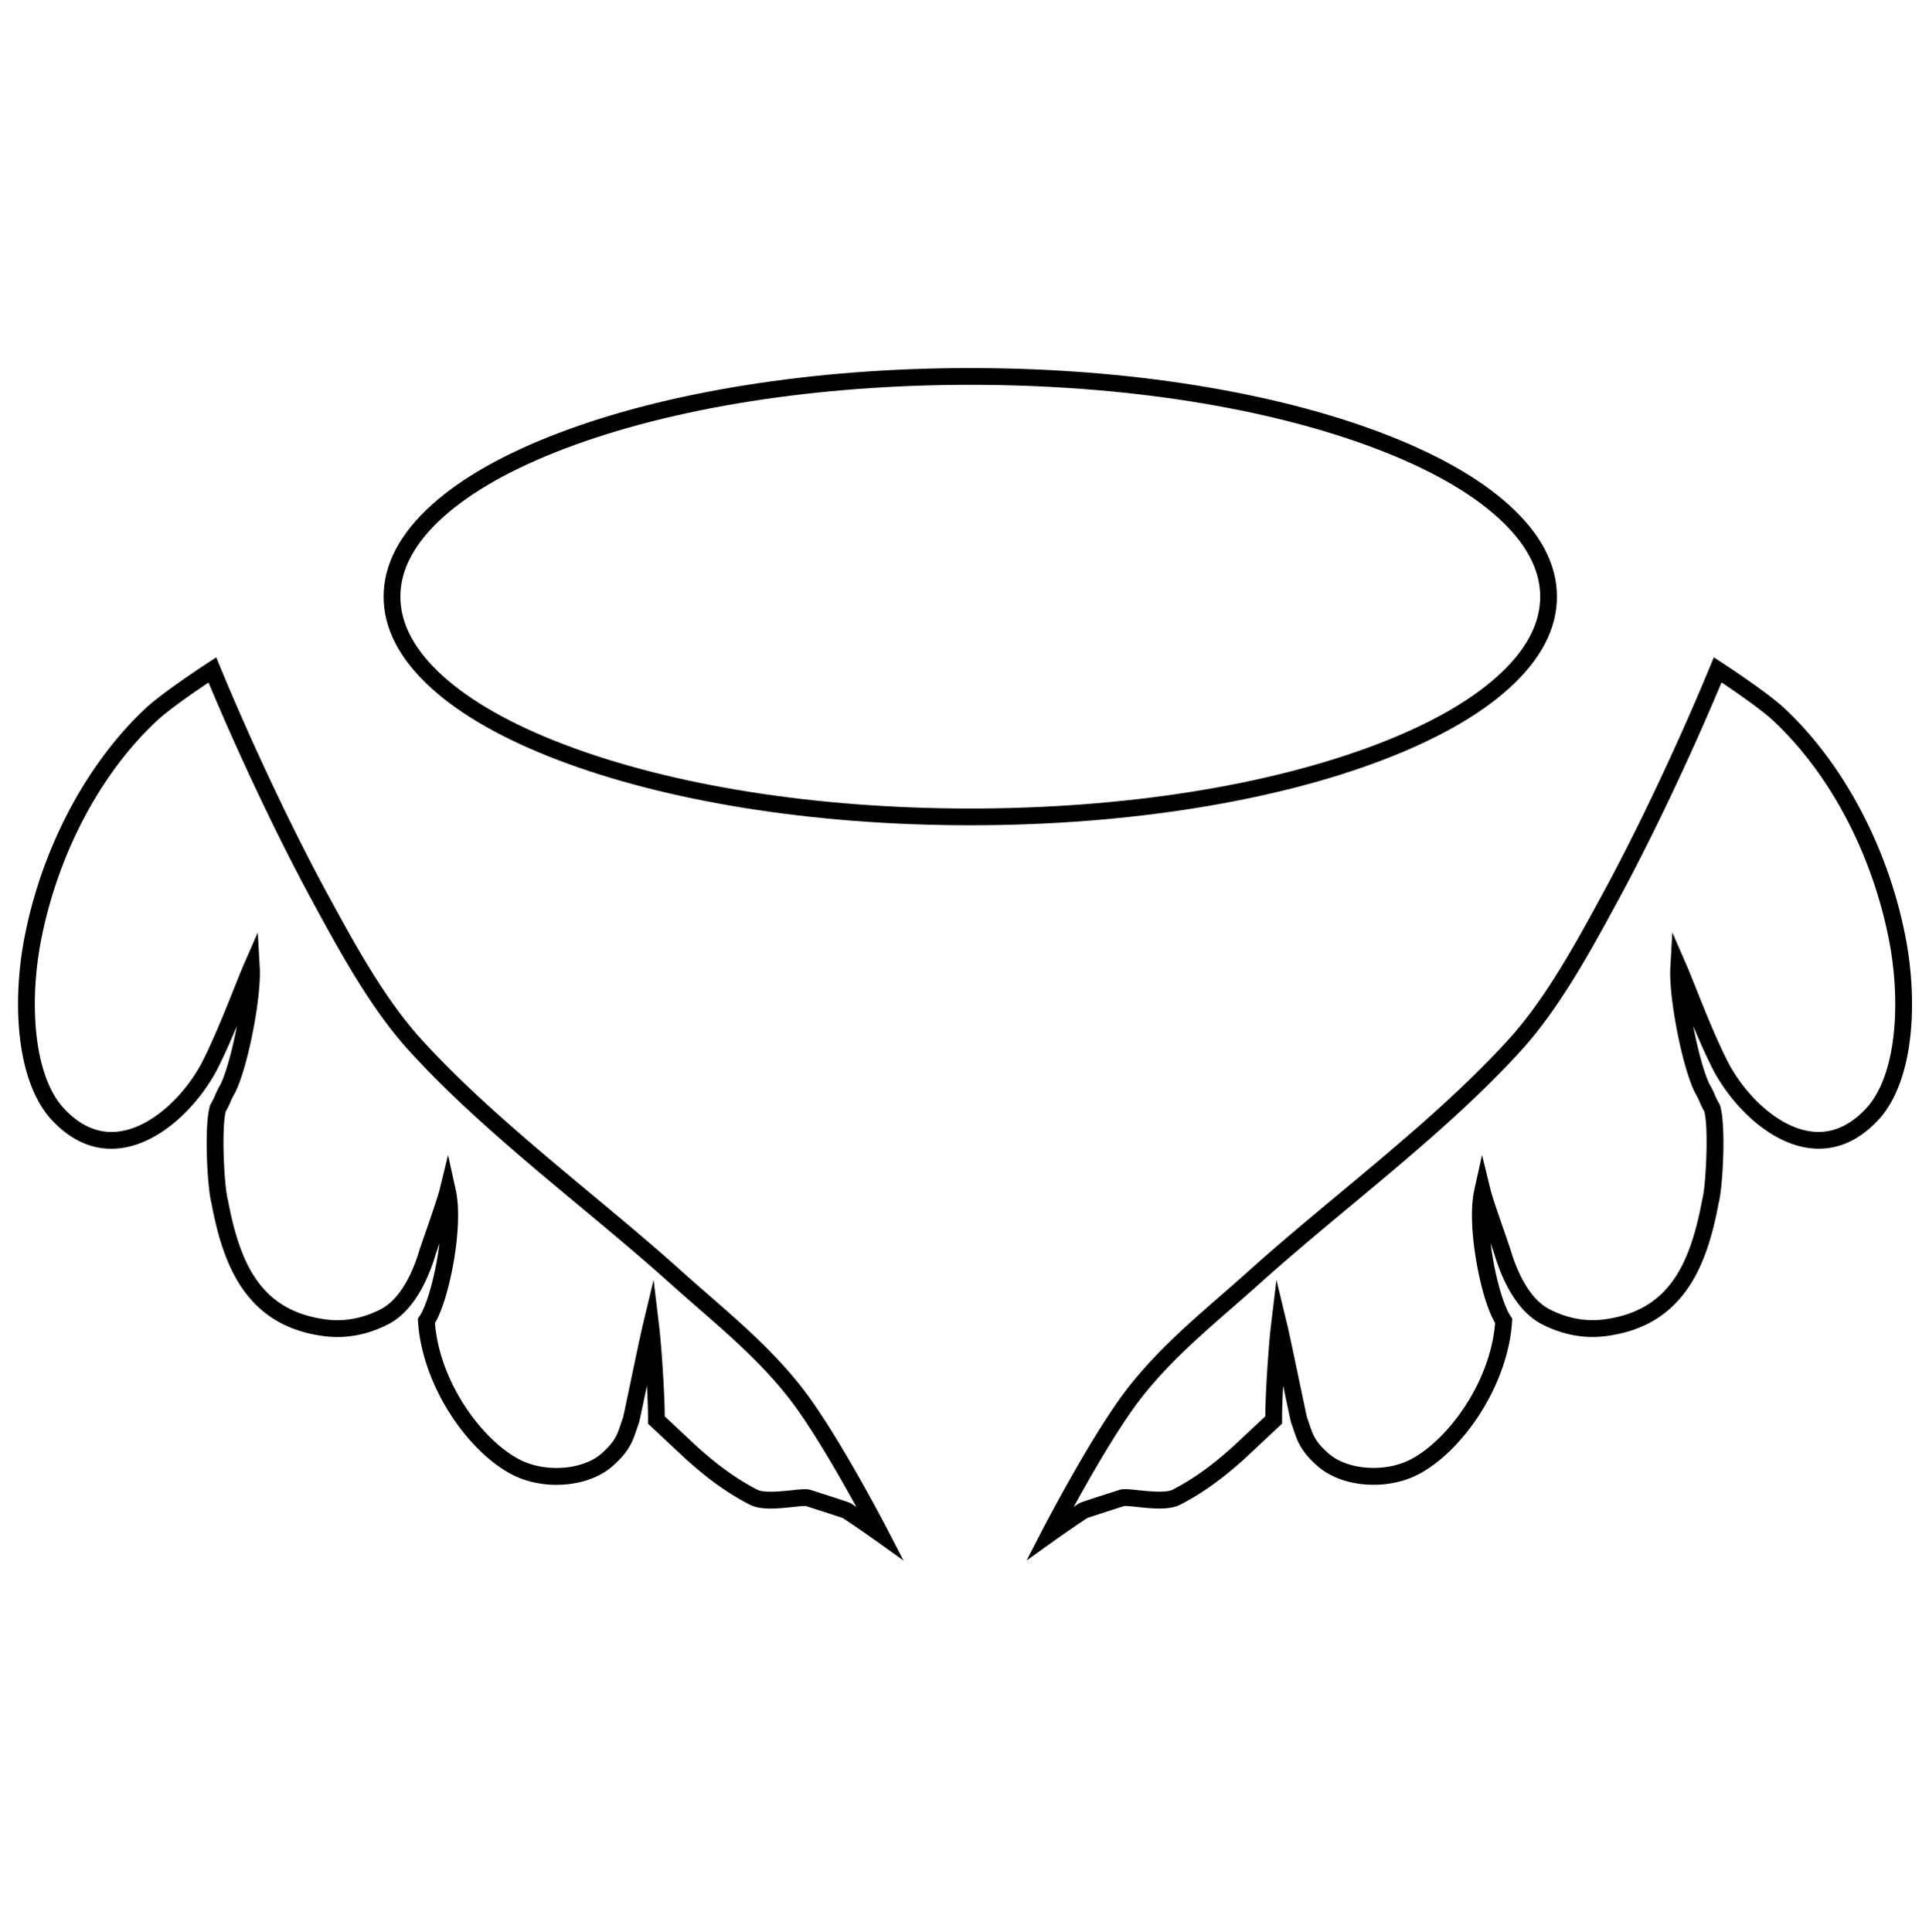 <svg xmlns="http://www.w3.org/2000/svg" viewBox="0 0 2994.91 3000">
  <title>108Icon_neon 1</title>
  <g>
    <path d="M2145.92,1180.35c84-32,150.06-69.38,196.48-111.17,49.67-44.73,74.85-92.76,74.85-142.76s-25.18-98-74.85-142.76c-46.42-41.8-112.52-79.2-196.48-111.18-83.28-31.72-180.16-56.6-287.94-74-111.37-17.94-229.64-27-351.53-27s-240.17,9.1-351.54,27c-107.78,17.36-204.65,42.24-287.93,74-84,32-150.07,69.38-196.48,111.18-49.67,44.72-74.86,92.75-74.86,142.76s25.19,98,74.86,142.76C716.91,1111,783,1148.38,867,1180.35c83.27,31.72,180.15,56.61,287.93,74,111.37,17.94,229.65,27,351.54,27s240.16-9.09,351.53-27C1965.76,1237,2062.64,1212.07,2145.92,1180.35ZM2325,1049.85c-44,39.64-107.39,75.38-188.34,106.2-168.13,64-391.94,99.3-630.21,99.3s-462.09-35.26-630.22-99.3c-81-30.83-144.31-66.56-188.33-106.2s-66.26-81.11-66.26-123.43S643.93,842.57,687.9,803s107.38-75.37,188.33-106.2c168.13-64,392-99.3,630.22-99.3s462.08,35.27,630.21,99.3c81,30.83,144.32,66.56,188.34,106.2s66.25,81.12,66.25,123.44S2369,1010.27,2325,1049.85Z"/>
    <path d="M2957.78,1451.52a715.11,715.11,0,0,0-71.8-199.26c-32.15-59.53-72.4-112.57-116.39-153.37-26.81-24.87-94.94-69.28-95.62-69.72l-13.14-8.57-6,14.51c-48,116.53-111.14,250.36-164.79,349.26-42,77.45-89.61,165.22-147.08,228.6-76.69,84.57-171.36,163.42-262.92,239.68-47,39.16-95.63,79.65-140.11,119.62-14.36,12.91-29,25.7-43.24,38.08-52.64,45.87-102.36,89.2-145.73,144.75-54.79,70.2-131.65,218.4-132.42,219.89l-24.75,47.88,43.86-31.34c.28-.2,28.47-20.32,50.44-34.62,5.65-2,32.71-10.79,56.84-18.51l.37-.12c3.19-.33,12.8.69,19.9,1.43,23.52,2.49,50.19,5.3,67.58-3.68,34-17.59,66.16-40.68,101.17-72.66l56.58-53,0-5.72c-.13-12.51.57-32.16,1.69-53.36,5.25,25.06,10.15,48.4,11.94,56.15l.18.76.27.74c1.39,3.78,2.58,7.32,3.74,10.74,6.14,18.24,11.45,34,37.43,56.77,18.27,16,44.63,26.09,74.22,28.37,29.21,2.26,58.38-3.31,82.13-15.69,34.25-17.87,69.42-52.66,96.5-95.46,28.68-45.34,46.06-95.73,48.93-141.87l.28-4.44-2.47-3.65c-9.65-14.3-20.32-48.6-27.18-87.37-1.58-8.93-2.89-17.66-3.93-26.08,2.28,6.6,4.39,12.76,6.19,18.08,9.13,30.83,30.73,85.55,73.21,107.61,32.67,16.76,66.49,23,100.51,18.44,55.76-7.41,97.12-31.73,126.46-74.37,27.79-40.39,40.07-91.57,47.65-131.78,6.51-24.47,11.75-120.41,2.37-151.46l-.24-.82-.77-1.67-.45-.71a114.3,114.3,0,0,1-6.67-13.43,134.59,134.59,0,0,0-8.05-16.12c-8.88-17.87-18.63-54.33-25.64-91.17,10.37,24.85,21.73,50.55,32.89,71.86l.09.17a281.47,281.47,0,0,0,59,73.7c28.32,24.92,58.72,40.1,87.93,43.9,39.22,5.1,75.19-9.36,106.93-43,25.91-27.44,43.15-71.31,49.85-126.87C2971.43,1563.17,2968.7,1505.93,2957.78,1451.52ZM2812,1756.74c-52.51-6.83-101.78-57.21-127.34-104.14-18.42-35.19-37.74-83.6-51.85-119-5.85-14.66-10.9-27.32-14.63-35.87l-21.79-50-3.1,54.46c-2.66,46.81,18.76,155.67,38.2,194.12l.27.54.33.51a113.86,113.86,0,0,1,6.64,13.4,149.64,149.64,0,0,0,7.4,15c7,27.17,2.19,117.15-3.1,136.07l-.24,1c-19.16,101.89-52.36,172.47-152.09,185.72-28.68,3.81-57.35-1.51-85.17-15.78-34-17.64-52.34-65.28-60.27-92.11l-.14-.46c-2.66-7.86-6.06-17.73-9.38-27.33-8.51-24.66-19.11-55.35-21.54-65.3l-13.29-54.29-1.12,5.12-.06-.21-.9,4.55-10,45.12c-5.76,26.08-4.42,67.25,3.67,112.94,7.14,40.31,17.73,74.64,28.73,93.4-7.51,92.59-73.4,181.65-131.21,211.8-39.67,20.68-97.92,16.48-127.19-9.18-20.72-18.16-24.19-28.45-29.94-45.53-1.14-3.36-2.3-6.83-3.67-10.58-1.92-8.46-6.92-32.31-12.21-57.52-7.21-34.43-15.39-73.45-18.31-85.6l-16.94-70.5-8.61,72c-3.7,31-8.49,104-8.72,140l-48.12,45.05c-33.25,30.37-63.61,52.2-95.51,68.7-10.47,5.41-37,2.61-52.91.93-17-1.8-25.25-2.53-31.51,0-58.54,18.72-59.62,19.41-61.41,20.57-2.61,1.69-5.31,3.47-8,5.28,26.9-49,70.34-124.82,104.49-168.58,41.83-53.58,90.64-96.12,142.32-141.15,14.26-12.43,29-25.28,43.53-38.34,44.09-39.62,92.51-79.95,139.37-119,92.24-76.82,187.62-156.27,265.54-242.19,59.57-65.7,108-154.93,150.68-233.67,51.8-95.51,112.42-223.4,159.91-337.16,25.95,17.39,62.61,43.08,79.07,58.34,87.76,81.41,153.51,204.86,180.37,338.69,10.06,50.06,12.84,103,7.85,149.12-5.6,51.7-20.62,91.79-43.42,115.93C2871,1748.91,2842.52,1760.7,2812,1756.74Z"/>
    <path d="M1245.59,2155.1c-43.36-55.55-93.08-98.88-145.73-144.76-14.19-12.37-28.87-25.16-43.23-38.07-44.49-40-93.1-80.46-140.13-119.63C825,1776.39,730.29,1697.54,653.6,1613c-57.47-63.38-105.08-151.15-147.09-228.6-53.64-98.91-116.78-232.74-164.78-349.25l-6-14.52-13.14,8.57c-.68.44-68.81,44.85-95.62,69.72-44,40.8-84.24,93.84-116.39,153.37a714.8,714.8,0,0,0-71.8,199.26c-10.93,54.41-13.65,111.65-7.68,161.16,6.7,55.56,23.93,99.43,49.84,126.87,27.61,29.22,58.4,44,91.75,44a116.92,116.92,0,0,0,15.19-1c29.2-3.8,59.61-19,87.92-43.9a281.35,281.35,0,0,0,59-73.71l.1-.17c11.16-21.31,22.52-47,32.89-71.87-7,36.83-16.75,73.29-25.62,91.15a136.84,136.84,0,0,0-8.08,16.16,112.62,112.62,0,0,1-6.66,13.42l-.46.72-.76,1.67-.25.82c-9.38,31-4.14,127,2.36,151.42,7.59,40.22,19.88,91.43,47.67,131.82,29.33,42.64,70.7,67,126.45,74.37,34,4.52,67.84-1.68,100.58-18.47,42.42-22,64-76.74,73.14-107.56,1.8-5.33,3.91-11.49,6.19-18.1-1,8.42-2.34,17.15-3.92,26.08-6.87,38.77-17.54,73.07-27.16,87.34l-2.5,3.68.28,4.42c2.88,46.16,20.25,96.55,48.93,141.89,27.08,42.8,62.26,77.59,96.51,95.46,23.75,12.38,52.92,18,82.13,15.69,29.59-2.28,55.94-12.36,74.22-28.38,26-22.77,31.29-38.52,37.44-56.8,1.16-3.41,2.35-7,3.75-10.78l.27-.73.17-.76c1.78-7.69,6.67-31,11.92-56.08,1.13,21.2,1.82,40.86,1.7,53.37l-.05,5.71,56.47,52.87.11.1c35,32,67.16,55.07,101.17,72.66,17.38,9,44,6.17,67.58,3.68,7.1-.75,16.72-1.76,19.9-1.42l.43.14c23.84,7.62,51.13,16.47,56.77,18.47,22,14.31,50.16,34.43,50.45,34.63l43.86,31.34L1378,2375C1377.25,2373.5,1300.39,2225.3,1245.59,2155.1Zm75.93,179.28c-1.65-1.07-3-1.91-61.34-20.53a28.6,28.6,0,0,0-10.65-1.62c-5.52,0-12.65.76-20.9,1.63-15.88,1.68-42.45,4.48-52.91-.92-31.91-16.51-62.26-38.34-95.51-68.71l-48.13-45.05c-.22-36-5-109-8.72-140l-8.61-72-16.93,70.5c-2.92,12.13-11.1,51.16-18.32,85.6l0,.15c-5.27,25.14-10.25,48.93-12.15,57.31-1.4,3.83-2.57,7.3-3.7,10.66-5.74,17.06-9.21,27.35-29.93,45.51-29.28,25.66-87.53,29.86-127.19,9.18-57.81-30.15-123.71-119.21-131.21-211.8,11-18.76,21.59-53.09,28.73-93.4,8.09-45.69,9.42-86.86,3.66-112.94l-9.95-45.12-.9-4.55-.06.21-1.13-5.12-13.28,54.29c-2.43,9.95-13,40.64-21.56,65.35-3.3,9.55-6.71,19.42-9.37,27.3l-.14.46c-7.92,26.82-26.28,74.45-60.21,92.06-27.87,14.3-56.55,19.62-85.22,15.81-99.73-13.25-132.93-83.85-152.1-185.76l-.24-1.05c-5.29-18.91-10.1-108.85-3.09-136a150.24,150.24,0,0,0,7.41-15.06,112.62,112.62,0,0,1,6.66-13.42l.32-.51.27-.53c19.43-38.44,40.84-147.27,38.18-194.08l-3.1-54.46-21.79,50c-3.74,8.56-8.79,21.22-14.64,35.89-14.11,35.36-33.42,83.78-51.84,118.95-25.56,46.94-74.83,97.33-127.34,104.16-30.5,4-59-7.83-84.68-35-22.81-24.14-37.82-64.23-43.42-115.93-5-46.11-2.21-99.06,7.84-149.12,26.87-133.83,92.61-257.28,180.38-338.69,16.45-15.26,53.12-41,79.06-58.34,47.49,113.75,108.11,241.64,159.92,337.16,42.71,78.74,91.11,168,150.68,233.67,77.92,85.92,173.3,165.37,265.57,242.22,46.83,39,95.25,79.33,139.34,118.95,14.52,13.06,29.27,25.91,43.53,38.34,51.68,45,100.49,87.57,142.32,141.15,34.15,43.76,77.58,119.56,104.49,168.58C1326.85,2337.86,1324.14,2336.08,1321.52,2334.38Z"/>
  </g>
</svg>
